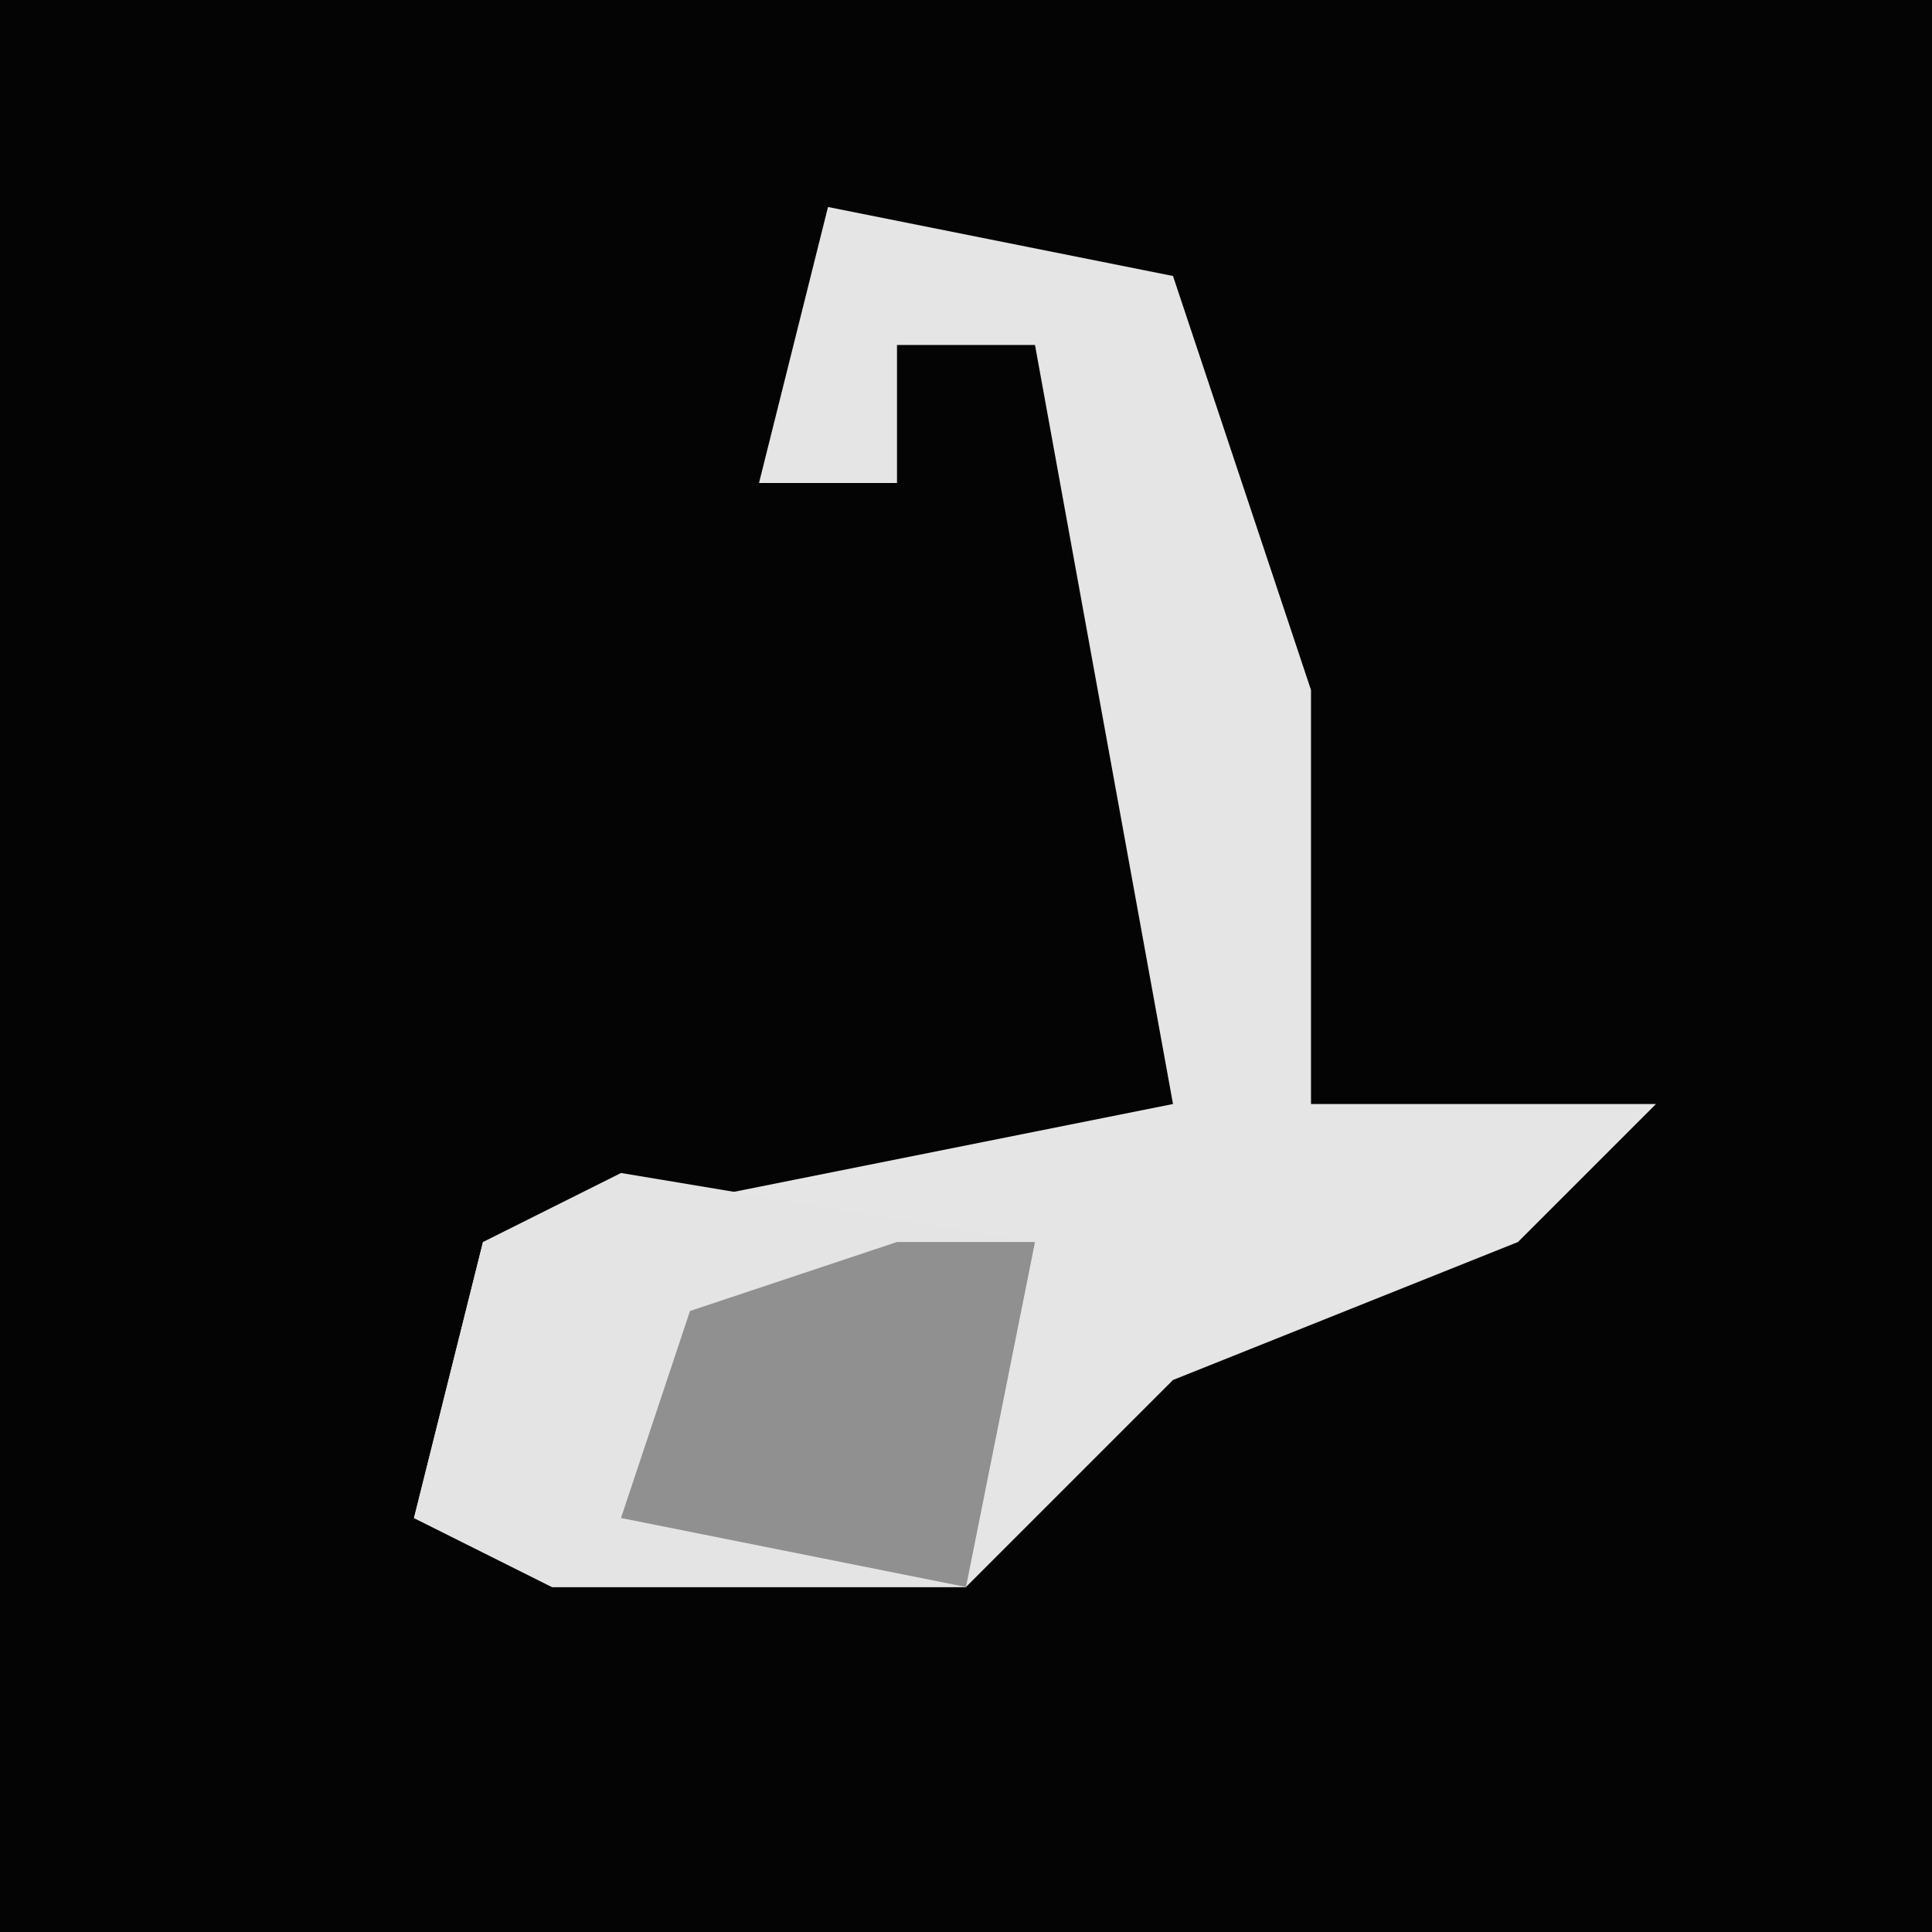 <?xml version="1.0" encoding="UTF-8"?>
<svg version="1.1" xmlns="http://www.w3.org/2000/svg" width="28" height="28">
<path d="M0,0 L28,0 L28,28 L0,28 Z " fill="#040404" transform="translate(0,0)"/>
<path d="M0,0 L5,1 L7,7 L7,13 L12,13 L10,15 L5,17 L2,20 L-4,20 L-6,19 L-5,15 L5,13 L3,2 L1,2 L1,4 L-1,4 Z " fill="#E5E5E5" transform="translate(12,3)"/>
<path d="M0,0 L6,1 L5,6 L-1,6 L-3,5 L-2,1 Z " fill="#E4E4E4" transform="translate(9,17)"/>
<path d="M0,0 L2,0 L1,5 L-4,4 L-3,1 Z " fill="#909090" transform="translate(13,18)"/>
</svg>

